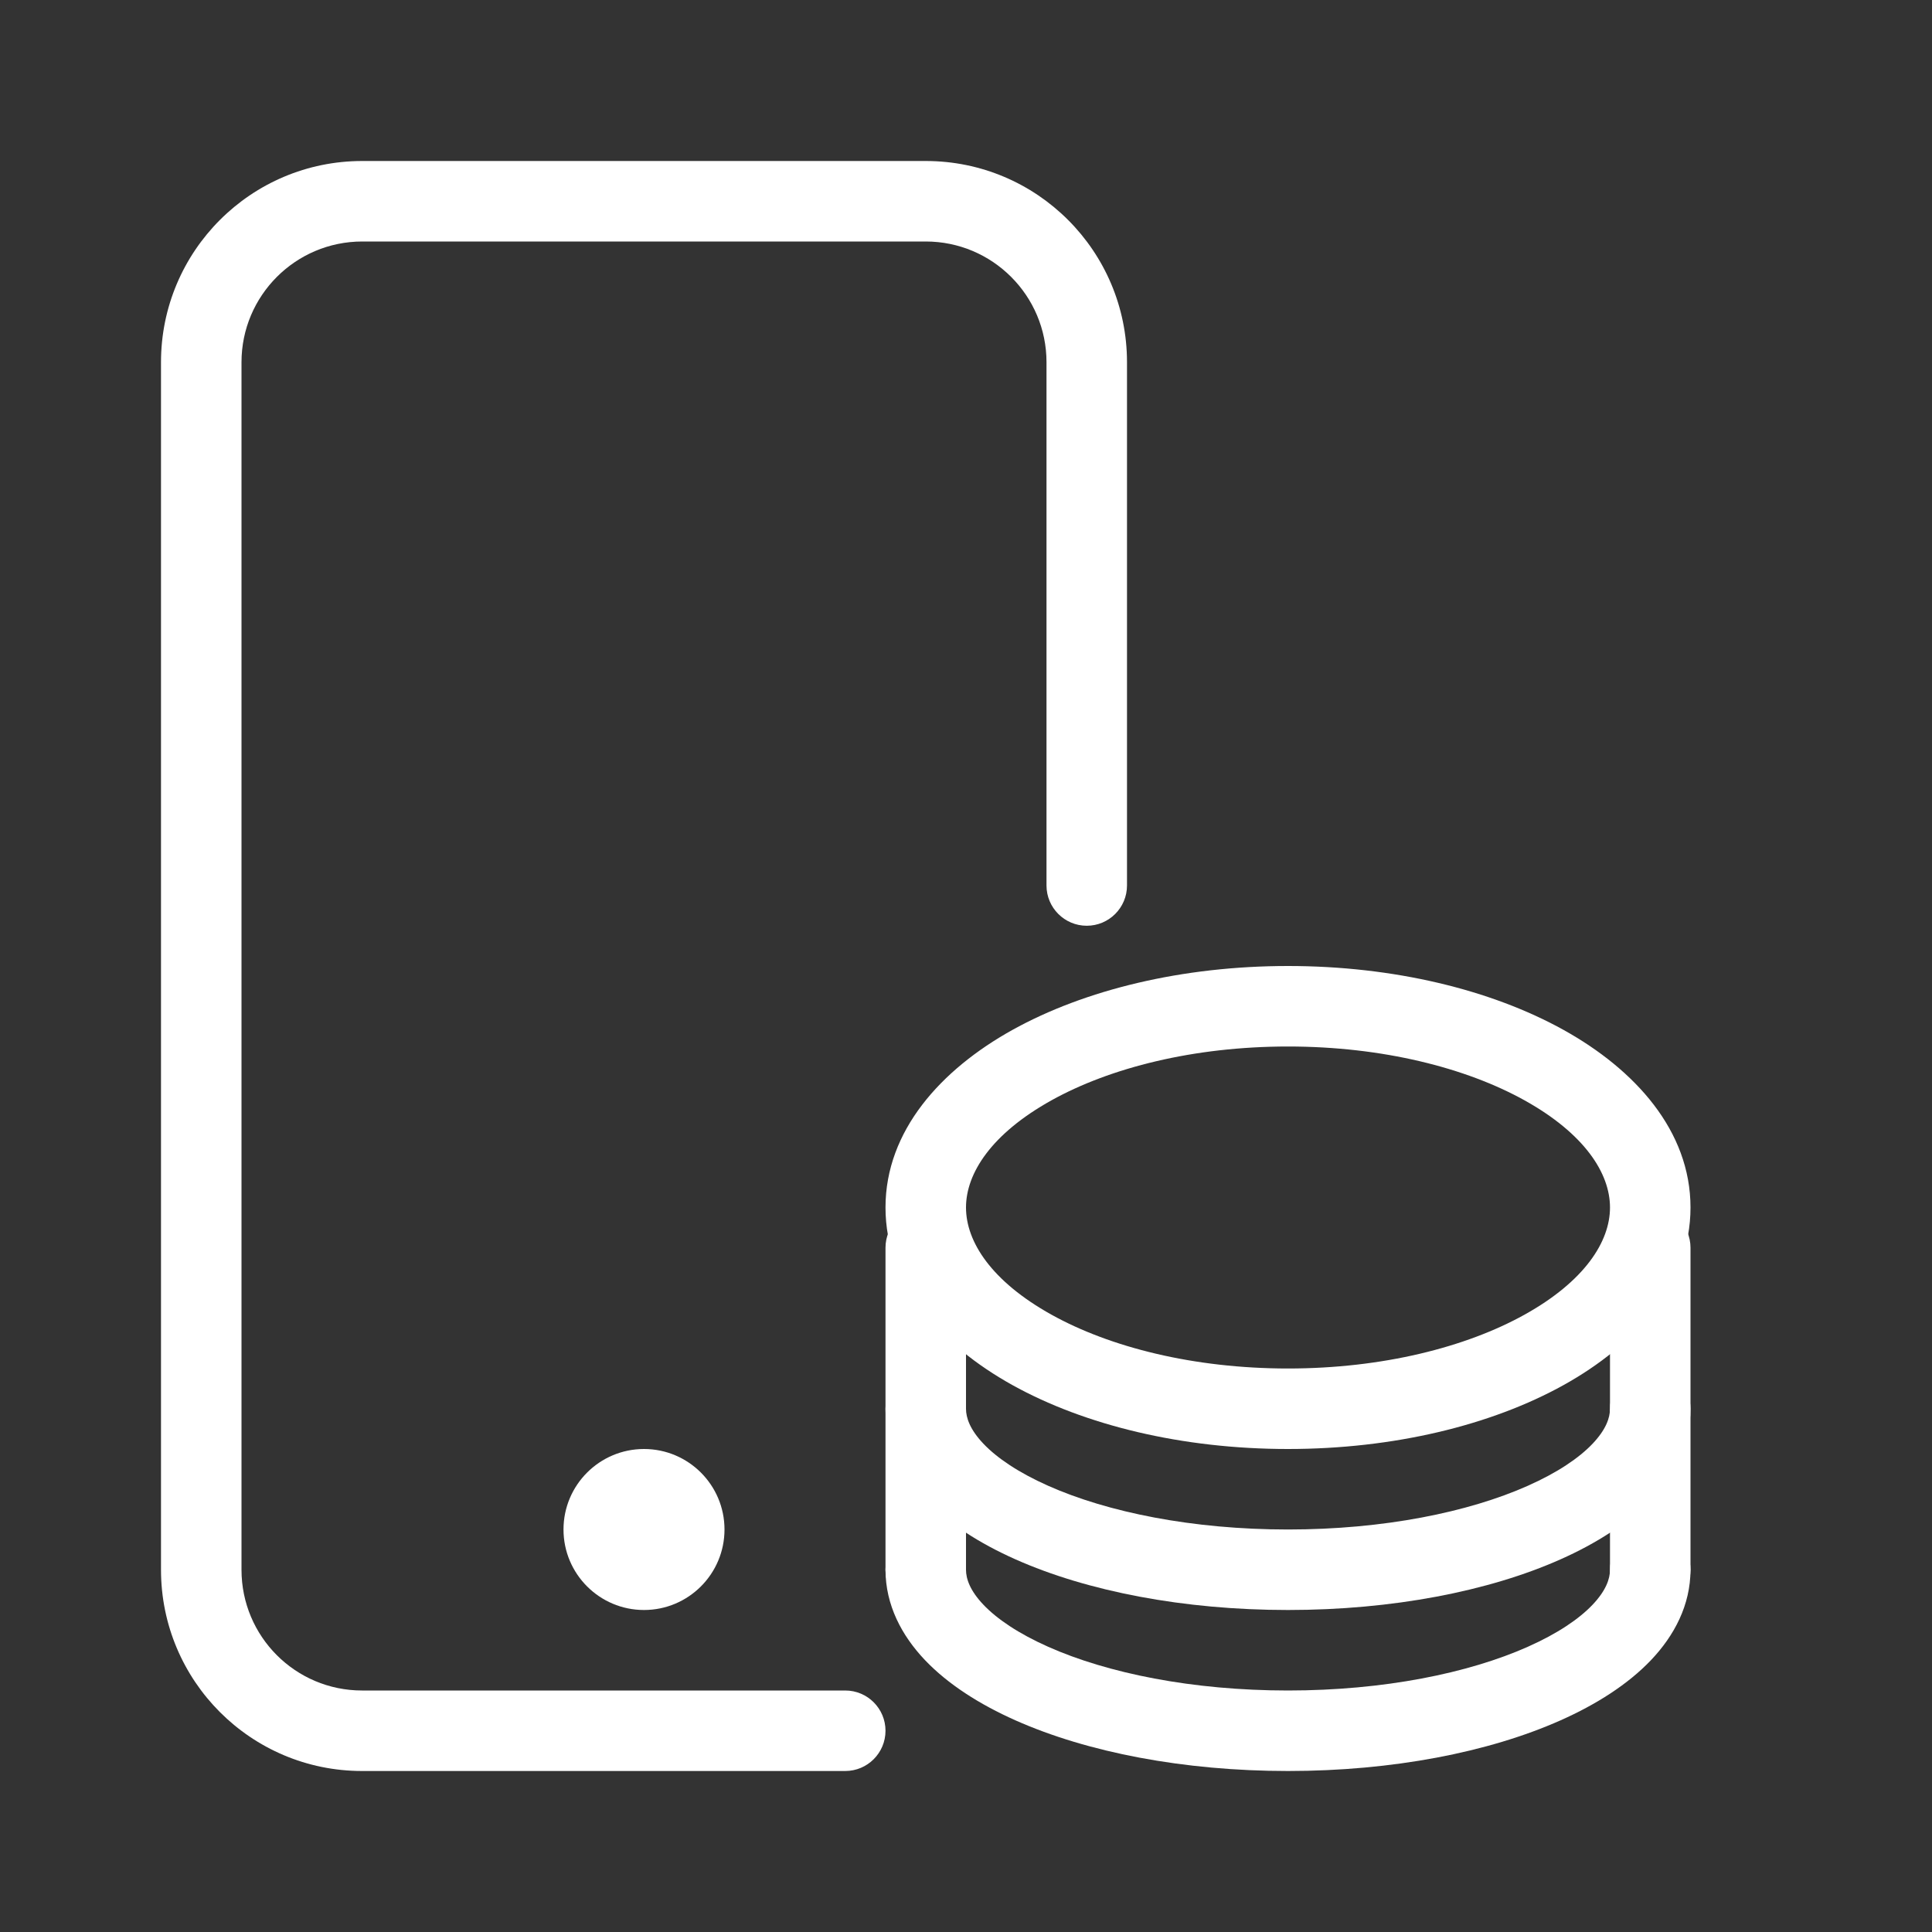 <svg width="24" height="24" viewBox="0 0 24 24" fill="white" xmlns="http://www.w3.org/2000/svg">
<rect x="0" y="0" width="24" height="24" fill="#333333" stroke="none"/>
<path d="M8 20C8.552 20 9 19.552 9 19C9 18.448 8.552 18 8 18C7.448 18 7 18.448 7 19C7 19.552 7.448 20 8 20Z" />
<path fill-rule="evenodd" clip-rule="evenodd" d="M2 4.5C2 3.119 3.119 2 4.5 2H11.5C12.881 2 14 3.119 14 4.5V11C14 11.276 13.776 11.5 13.5 11.5C13.224 11.5 13 11.276 13 11V4.5C13 3.672 12.328 3 11.5 3H4.5C3.672 3 3 3.672 3 4.5V19.5C3 20.329 3.67 21 4.498 21H10.5C10.776 21 11 21.224 11 21.5C11 21.776 10.776 22 10.5 22H4.498C3.117 22 2 20.88 2 19.5V4.5Z" />
<path fill-rule="evenodd" clip-rule="evenodd" d="M11.5 19C11.776 19 12 19.224 12 19.5C12 19.613 12.05 19.759 12.216 19.934C12.384 20.111 12.652 20.293 13.021 20.457C13.758 20.785 14.811 21 16 21C17.189 21 18.242 20.785 18.979 20.457C19.348 20.293 19.616 20.111 19.784 19.934C19.95 19.759 20 19.613 20 19.5C20 19.224 20.224 19 20.5 19C20.776 19 21 19.224 21 19.5C21 19.939 20.798 20.319 20.509 20.623C20.222 20.924 19.83 21.173 19.385 21.371C18.493 21.768 17.296 22 16 22C14.704 22 13.507 21.768 12.615 21.371C12.17 21.173 11.778 20.924 11.491 20.623C11.202 20.319 11 19.939 11 19.5C11 19.224 11.224 19 11.5 19Z" />
<path fill-rule="evenodd" clip-rule="evenodd" d="M11.5 17C11.776 17 12 17.224 12 17.5C12 17.613 12.05 17.759 12.216 17.934C12.384 18.111 12.652 18.293 13.021 18.457C13.758 18.785 14.811 19 16 19C17.189 19 18.242 18.785 18.979 18.457C19.348 18.293 19.616 18.111 19.784 17.934C19.95 17.759 20 17.613 20 17.5C20 17.224 20.224 17 20.5 17C20.776 17 21 17.224 21 17.5C21 17.939 20.798 18.319 20.509 18.623C20.222 18.924 19.83 19.173 19.385 19.371C18.493 19.768 17.296 20 16 20C14.704 20 13.507 19.768 12.615 19.371C12.17 19.173 11.778 18.924 11.491 18.623C11.202 18.319 11 17.939 11 17.5C11 17.224 11.224 17 11.5 17Z" />
<path fill-rule="evenodd" clip-rule="evenodd" d="M13.061 13.669C12.317 14.083 12 14.574 12 15C12 15.426 12.317 15.917 13.061 16.331C13.788 16.735 14.826 17 16 17C17.174 17 18.212 16.735 18.939 16.331C19.683 15.917 20 15.426 20 15C20 14.574 19.683 14.083 18.939 13.669C18.212 13.265 17.174 13 16 13C14.826 13 13.788 13.265 13.061 13.669ZM12.575 12.795C13.477 12.294 14.689 12 16 12C17.311 12 18.523 12.294 19.425 12.795C20.31 13.287 21 14.046 21 15C21 15.954 20.31 16.713 19.425 17.205C18.523 17.706 17.311 18 16 18C14.689 18 13.477 17.706 12.575 17.205C11.69 16.713 11 15.954 11 15C11 14.046 11.69 13.287 12.575 12.795Z" />
<path fill-rule="evenodd" clip-rule="evenodd" d="M11.5 15C11.776 15 12 15.224 12 15.5V19.5C12 19.776 11.776 20 11.5 20C11.224 20 11 19.776 11 19.5V15.5C11 15.224 11.224 15 11.5 15Z" />
<path fill-rule="evenodd" clip-rule="evenodd" d="M20.5 15C20.776 15 21 15.224 21 15.5V19.5C21 19.776 20.776 20 20.5 20C20.224 20 20 19.776 20 19.5V15.5C20 15.224 20.224 15 20.5 15Z" />
</svg>